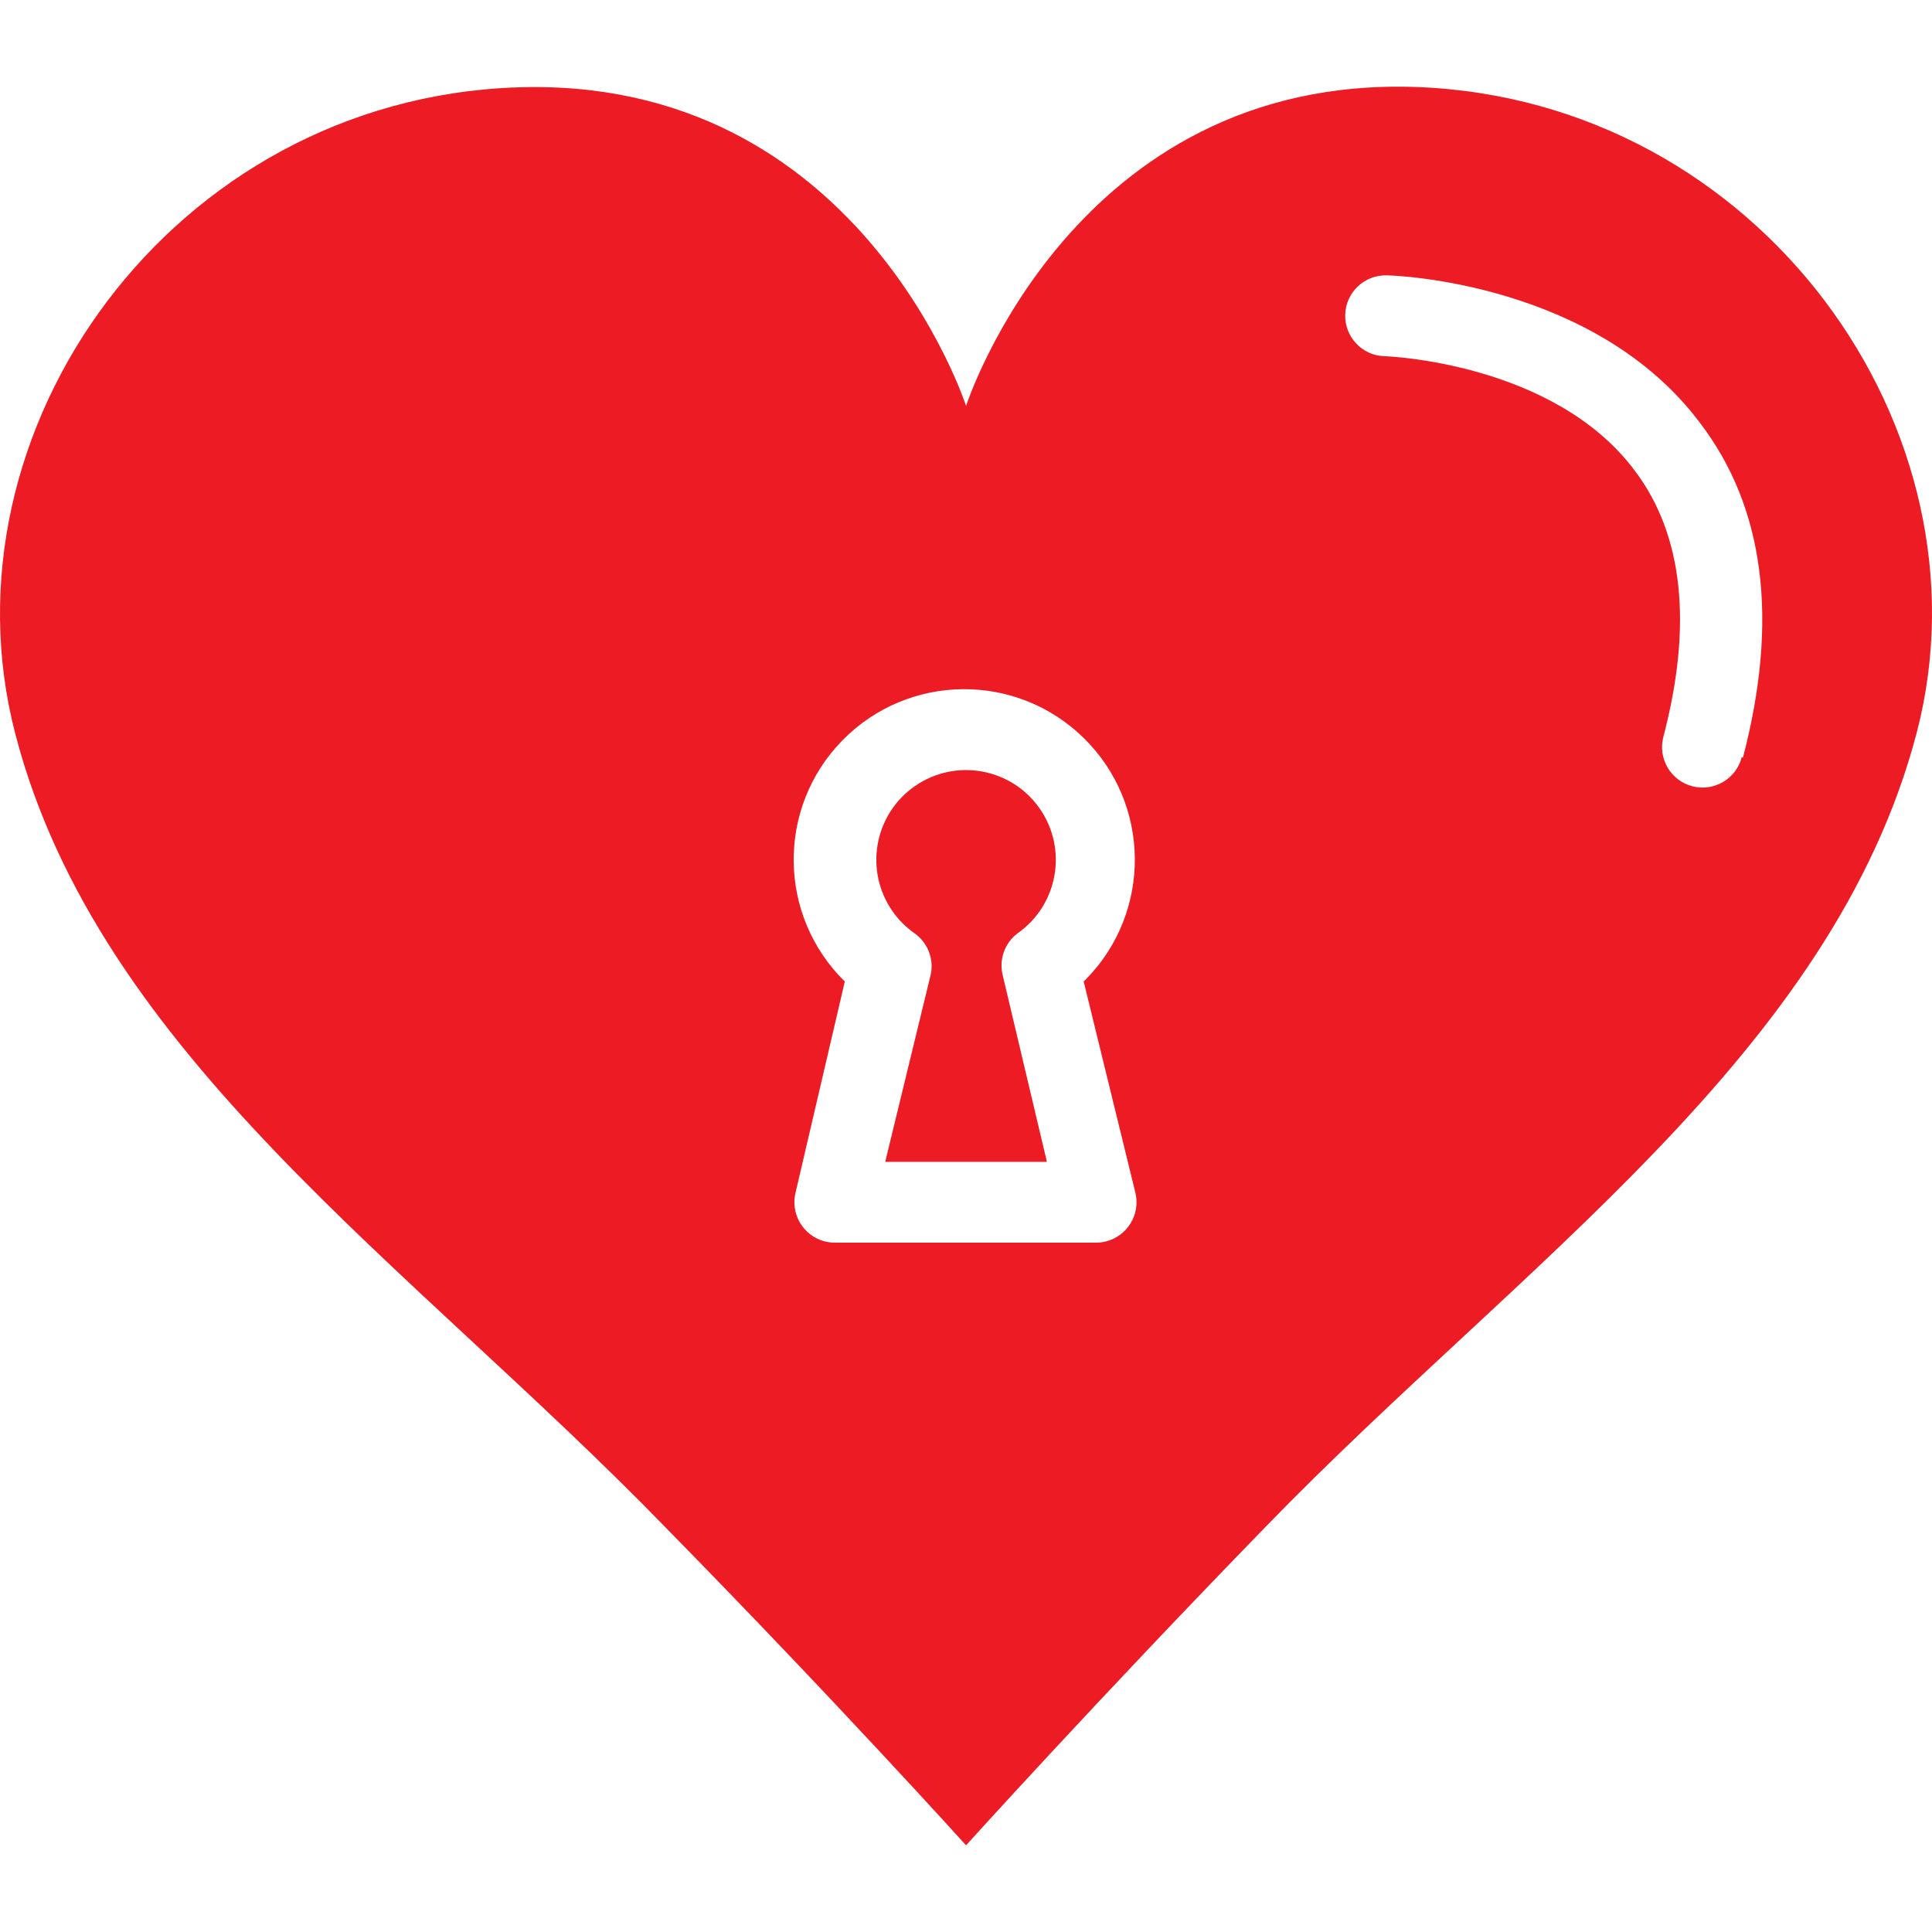 <?xml version="1.0" encoding="iso-8859-1"?>
<!-- Generator: Adobe Illustrator 19.0.0, SVG Export Plug-In . SVG Version: 6.00 Build 0)  -->
<svg version="1.1" id="Capa_1" xmlns="http://www.w3.org/2000/svg" xmlns:xlink="http://www.w3.org/1999/xlink" x="0px" y="0px"
	 viewBox="0 0 382.377 382.377" style="enable-background:new 0 0 382.377 382.377;" xml:space="preserve">
<g>
	<path style="fill:#ED1B24;" d="M201.362,184.741c8.045-5.611,10.018-16.682,4.407-24.727c-5.611-8.045-16.682-10.018-24.727-4.407
		c-8.045,5.611-10.018,16.682-4.407,24.727c1.198,1.717,2.69,3.209,4.407,4.407c2.534,1.815,3.783,4.938,3.2,8l-9.04,37.2h32
		l-8.72-36.8C197.657,190.016,198.794,186.702,201.362,184.741L201.362,184.741z"/>
	<path style="fill:#ED1B24;" d="M280.322,17.221c-68-2.4-89.12,63.12-89.12,63.12s-21.12-65.52-89.12-63.04s-114.72,67.84-99.04,128
		c16.56,63.52,78.08,104.88,128.64,156.96c33.84,34.48,59.52,62.96,59.52,62.96s25.68-28.48,59.52-63.28
		c50.56-52.08,112-93.44,128.64-156.96C394.962,85.061,348.242,19.701,280.322,17.221L280.322,17.221z M224.722,236.101
		c1.018,4.299-1.643,8.61-5.942,9.628c-0.674,0.16-1.366,0.231-2.058,0.212h-51.28c-4.417,0.119-8.093-3.365-8.212-7.782
		c-0.019-0.692,0.053-1.384,0.212-2.058l9.76-41.84c-13.311-13.056-13.518-34.431-0.462-47.742
		c13.056-13.311,34.431-13.518,47.742-0.462c13.311,13.056,13.518,34.431,0.462,47.742c-0.152,0.155-0.306,0.309-0.462,0.462
		L224.722,236.101z M344.722,149.861c-1.105,4.286-5.474,6.865-9.76,5.76c-4.286-1.105-6.865-5.474-5.76-9.76
		c5.84-22.24,3.92-40-5.6-52.64c-16-21.52-49.2-22.72-49.6-22.72c-4.418-0.133-7.893-3.822-7.76-8.24
		c0.133-4.418,3.822-7.893,8.24-7.76c1.68,0,41.12,1.44,61.92,29.12c12.88,16.8,15.68,39.12,8.56,66.32L344.722,149.861z"/>
</g>
<g>
</g>
<g>
</g>
<g>
</g>
<g>
</g>
<g>
</g>
<g>
</g>
<g>
</g>
<g>
</g>
<g>
</g>
<g>
</g>
<g>
</g>
<g>
</g>
<g>
</g>
<g>
</g>
<g>
</g>
</svg>
